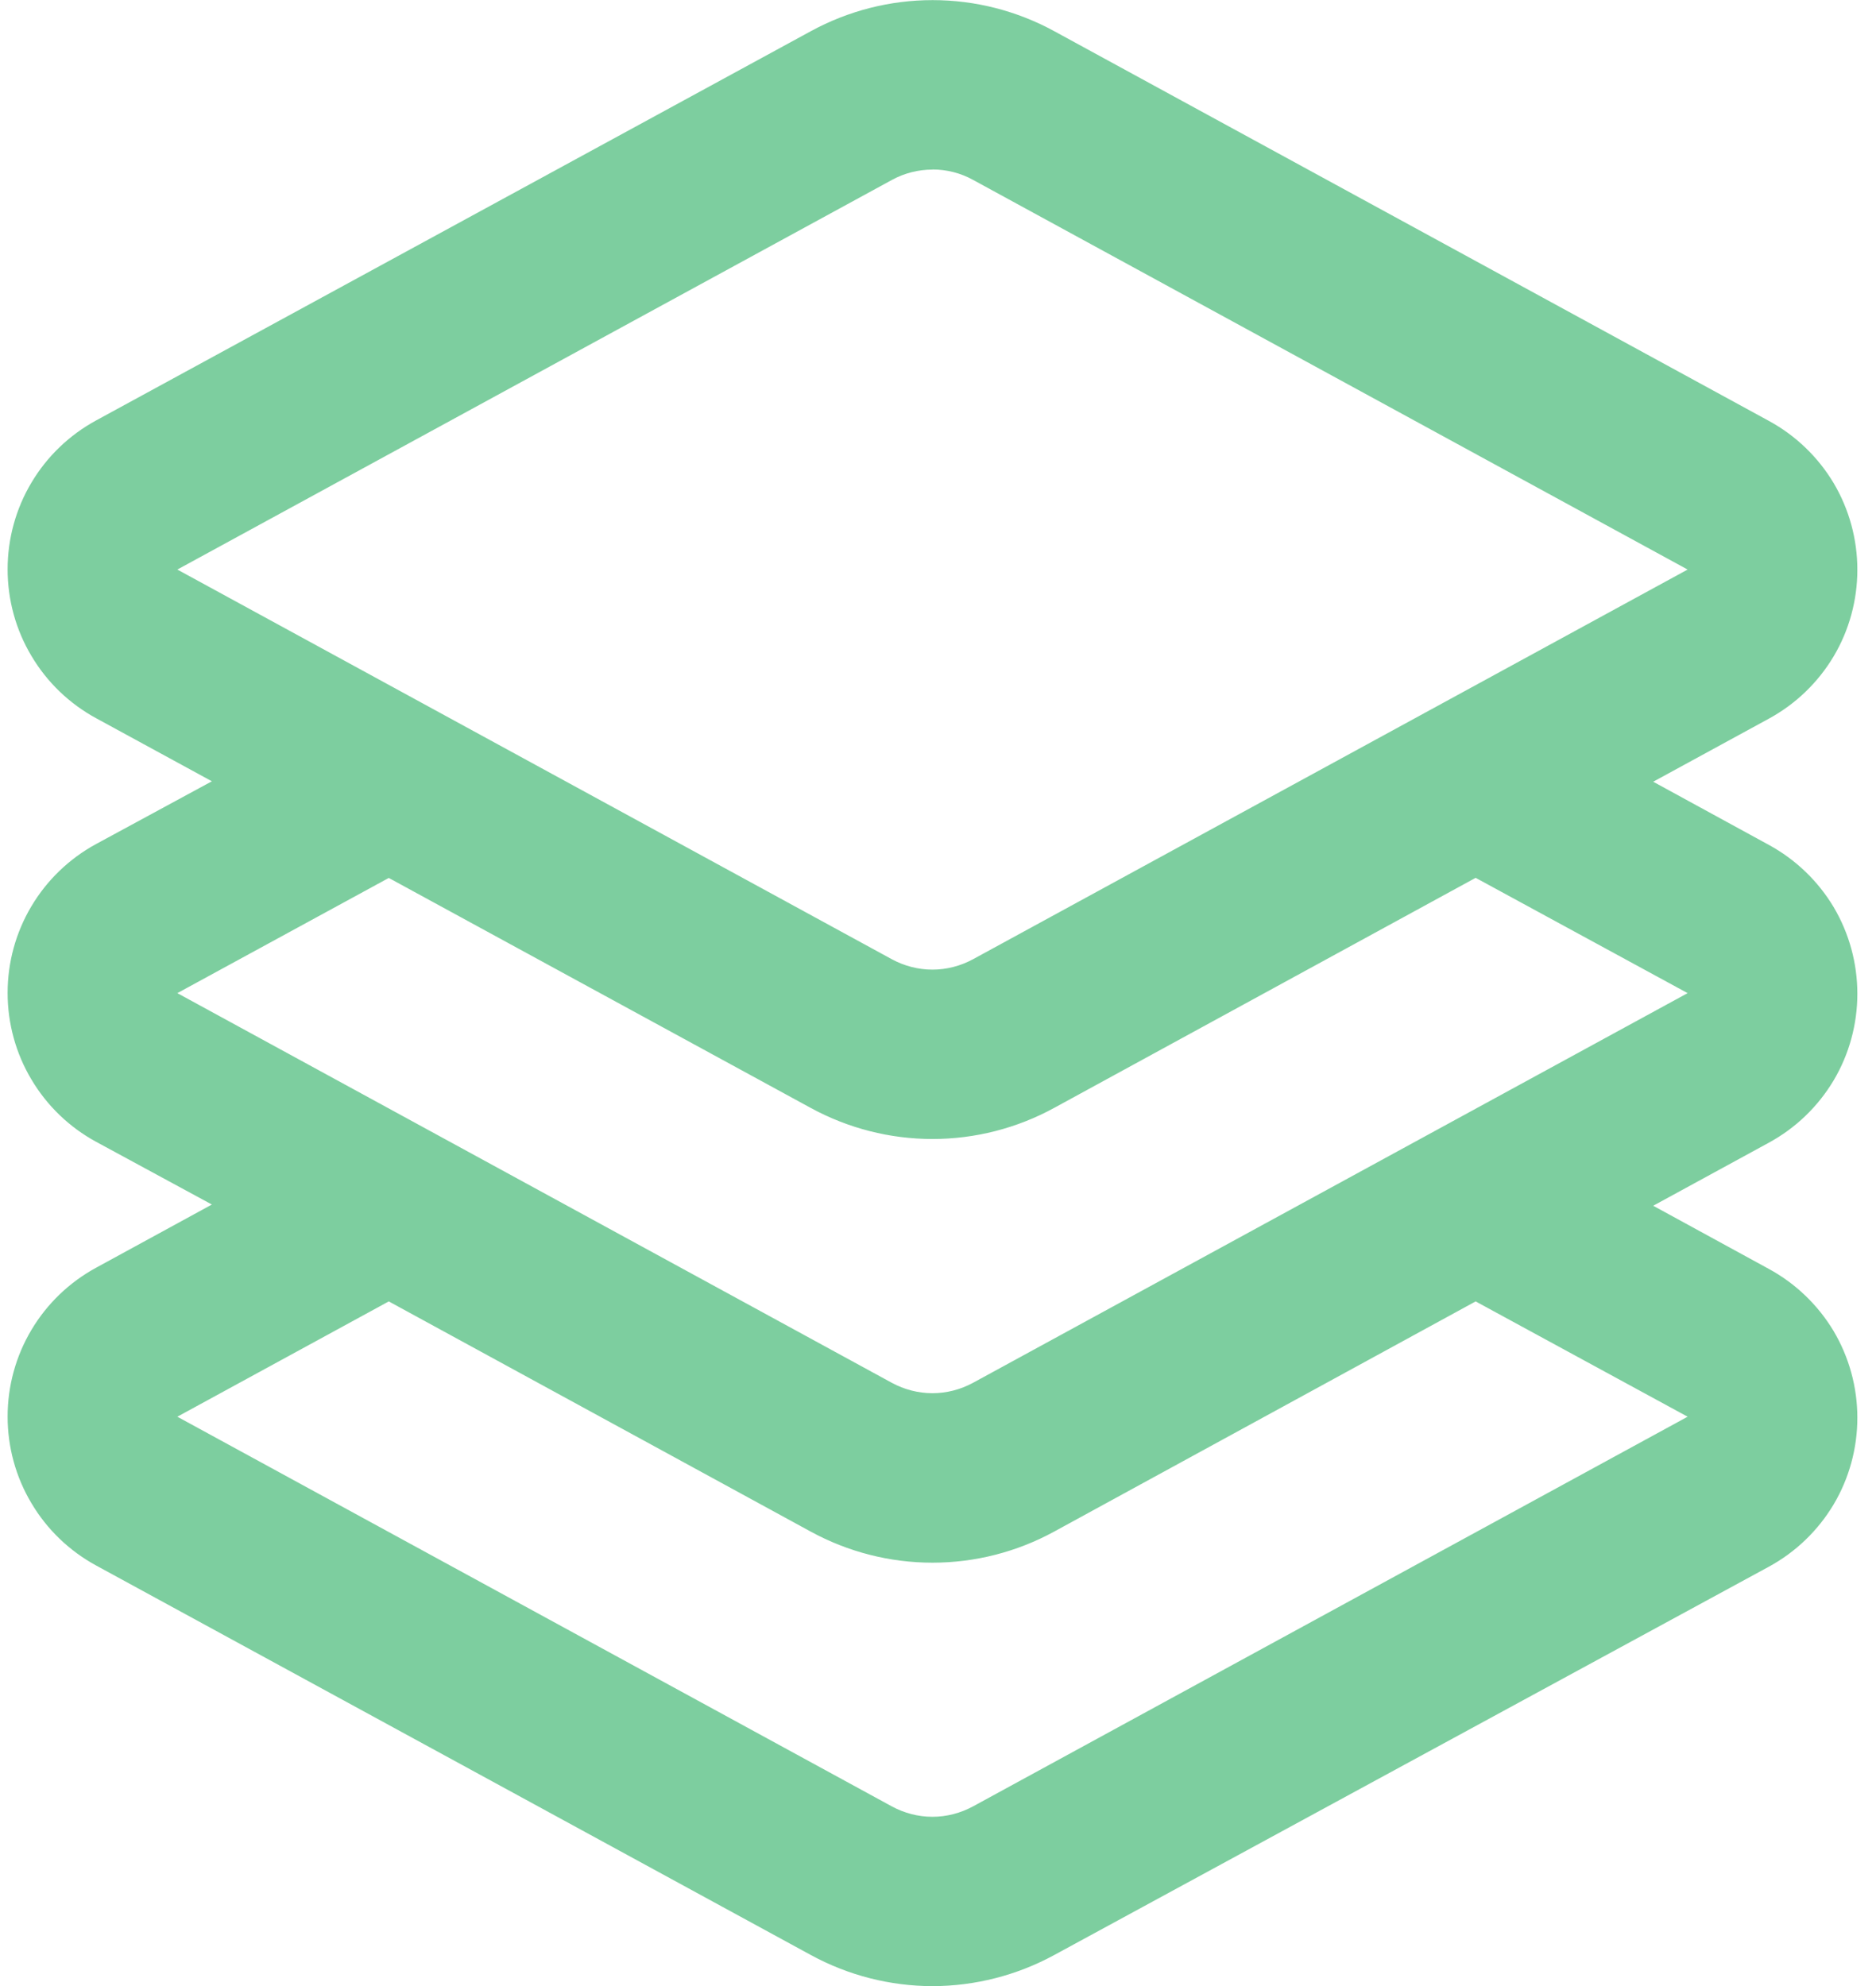 <svg width="17" height="18" viewBox="0 0 17 18" fill="none" xmlns="http://www.w3.org/2000/svg">
    <path opacity="0.6" d="M8.45 18.001C8.066 18 7.688 17.904 7.35 17.72L0.872 14.189C0.629 14.057 0.426 13.862 0.285 13.624C0.143 13.387 0.069 13.115 0.069 12.839C0.069 12.562 0.143 12.291 0.285 12.053C0.426 11.816 0.629 11.621 0.872 11.489L1.92 10.917L0.872 10.349C0.629 10.217 0.426 10.022 0.285 9.784C0.143 9.547 0.069 9.275 0.069 8.999C0.069 8.722 0.143 8.451 0.285 8.213C0.426 7.976 0.629 7.781 0.872 7.649L1.92 7.081L0.872 6.51C0.629 6.378 0.426 6.183 0.285 5.945C0.143 5.708 0.069 5.436 0.069 5.16C0.069 4.883 0.143 4.612 0.285 4.374C0.426 4.137 0.629 3.942 0.872 3.81L7.347 0.283C7.686 0.098 8.065 0.001 8.451 0.001C8.836 0.001 9.216 0.098 9.554 0.283L16.028 3.814C16.271 3.946 16.474 4.141 16.616 4.378C16.757 4.616 16.831 4.887 16.831 5.164C16.831 5.44 16.757 5.712 16.616 5.949C16.474 6.187 16.271 6.382 16.028 6.514L14.981 7.085L16.028 7.657C16.271 7.789 16.474 7.984 16.616 8.221C16.757 8.459 16.831 8.73 16.831 9.007C16.831 9.283 16.757 9.555 16.616 9.792C16.474 10.03 16.271 10.225 16.028 10.357L14.981 10.928L16.028 11.5C16.271 11.632 16.474 11.827 16.616 12.064C16.757 12.302 16.831 12.573 16.831 12.85C16.831 13.126 16.757 13.398 16.616 13.635C16.474 13.873 16.271 14.068 16.028 14.2L9.553 17.719C9.215 17.903 8.836 18 8.45 18.001ZM3.523 11.795L1.607 12.84L8.082 16.372C8.195 16.433 8.321 16.466 8.45 16.466C8.578 16.466 8.704 16.433 8.817 16.372L15.293 12.84L13.372 11.795L9.553 13.881C9.215 14.066 8.835 14.163 8.45 14.163C8.064 14.163 7.685 14.066 7.346 13.881L3.523 11.795ZM3.523 7.957L1.607 9.001L8.082 12.533C8.195 12.594 8.321 12.627 8.45 12.627C8.578 12.627 8.704 12.594 8.817 12.533L15.293 9.001L13.372 7.956L9.553 10.041C9.215 10.226 8.835 10.323 8.45 10.323C8.064 10.323 7.685 10.226 7.346 10.041L3.523 7.957ZM8.45 1.537C8.322 1.537 8.195 1.569 8.082 1.631L1.607 5.162L8.082 8.694C8.195 8.755 8.321 8.788 8.45 8.788C8.578 8.788 8.704 8.755 8.817 8.694L15.293 5.162L8.817 1.63C8.705 1.568 8.578 1.536 8.45 1.536V1.537Z" fill="#27AE60"/>
</svg>
